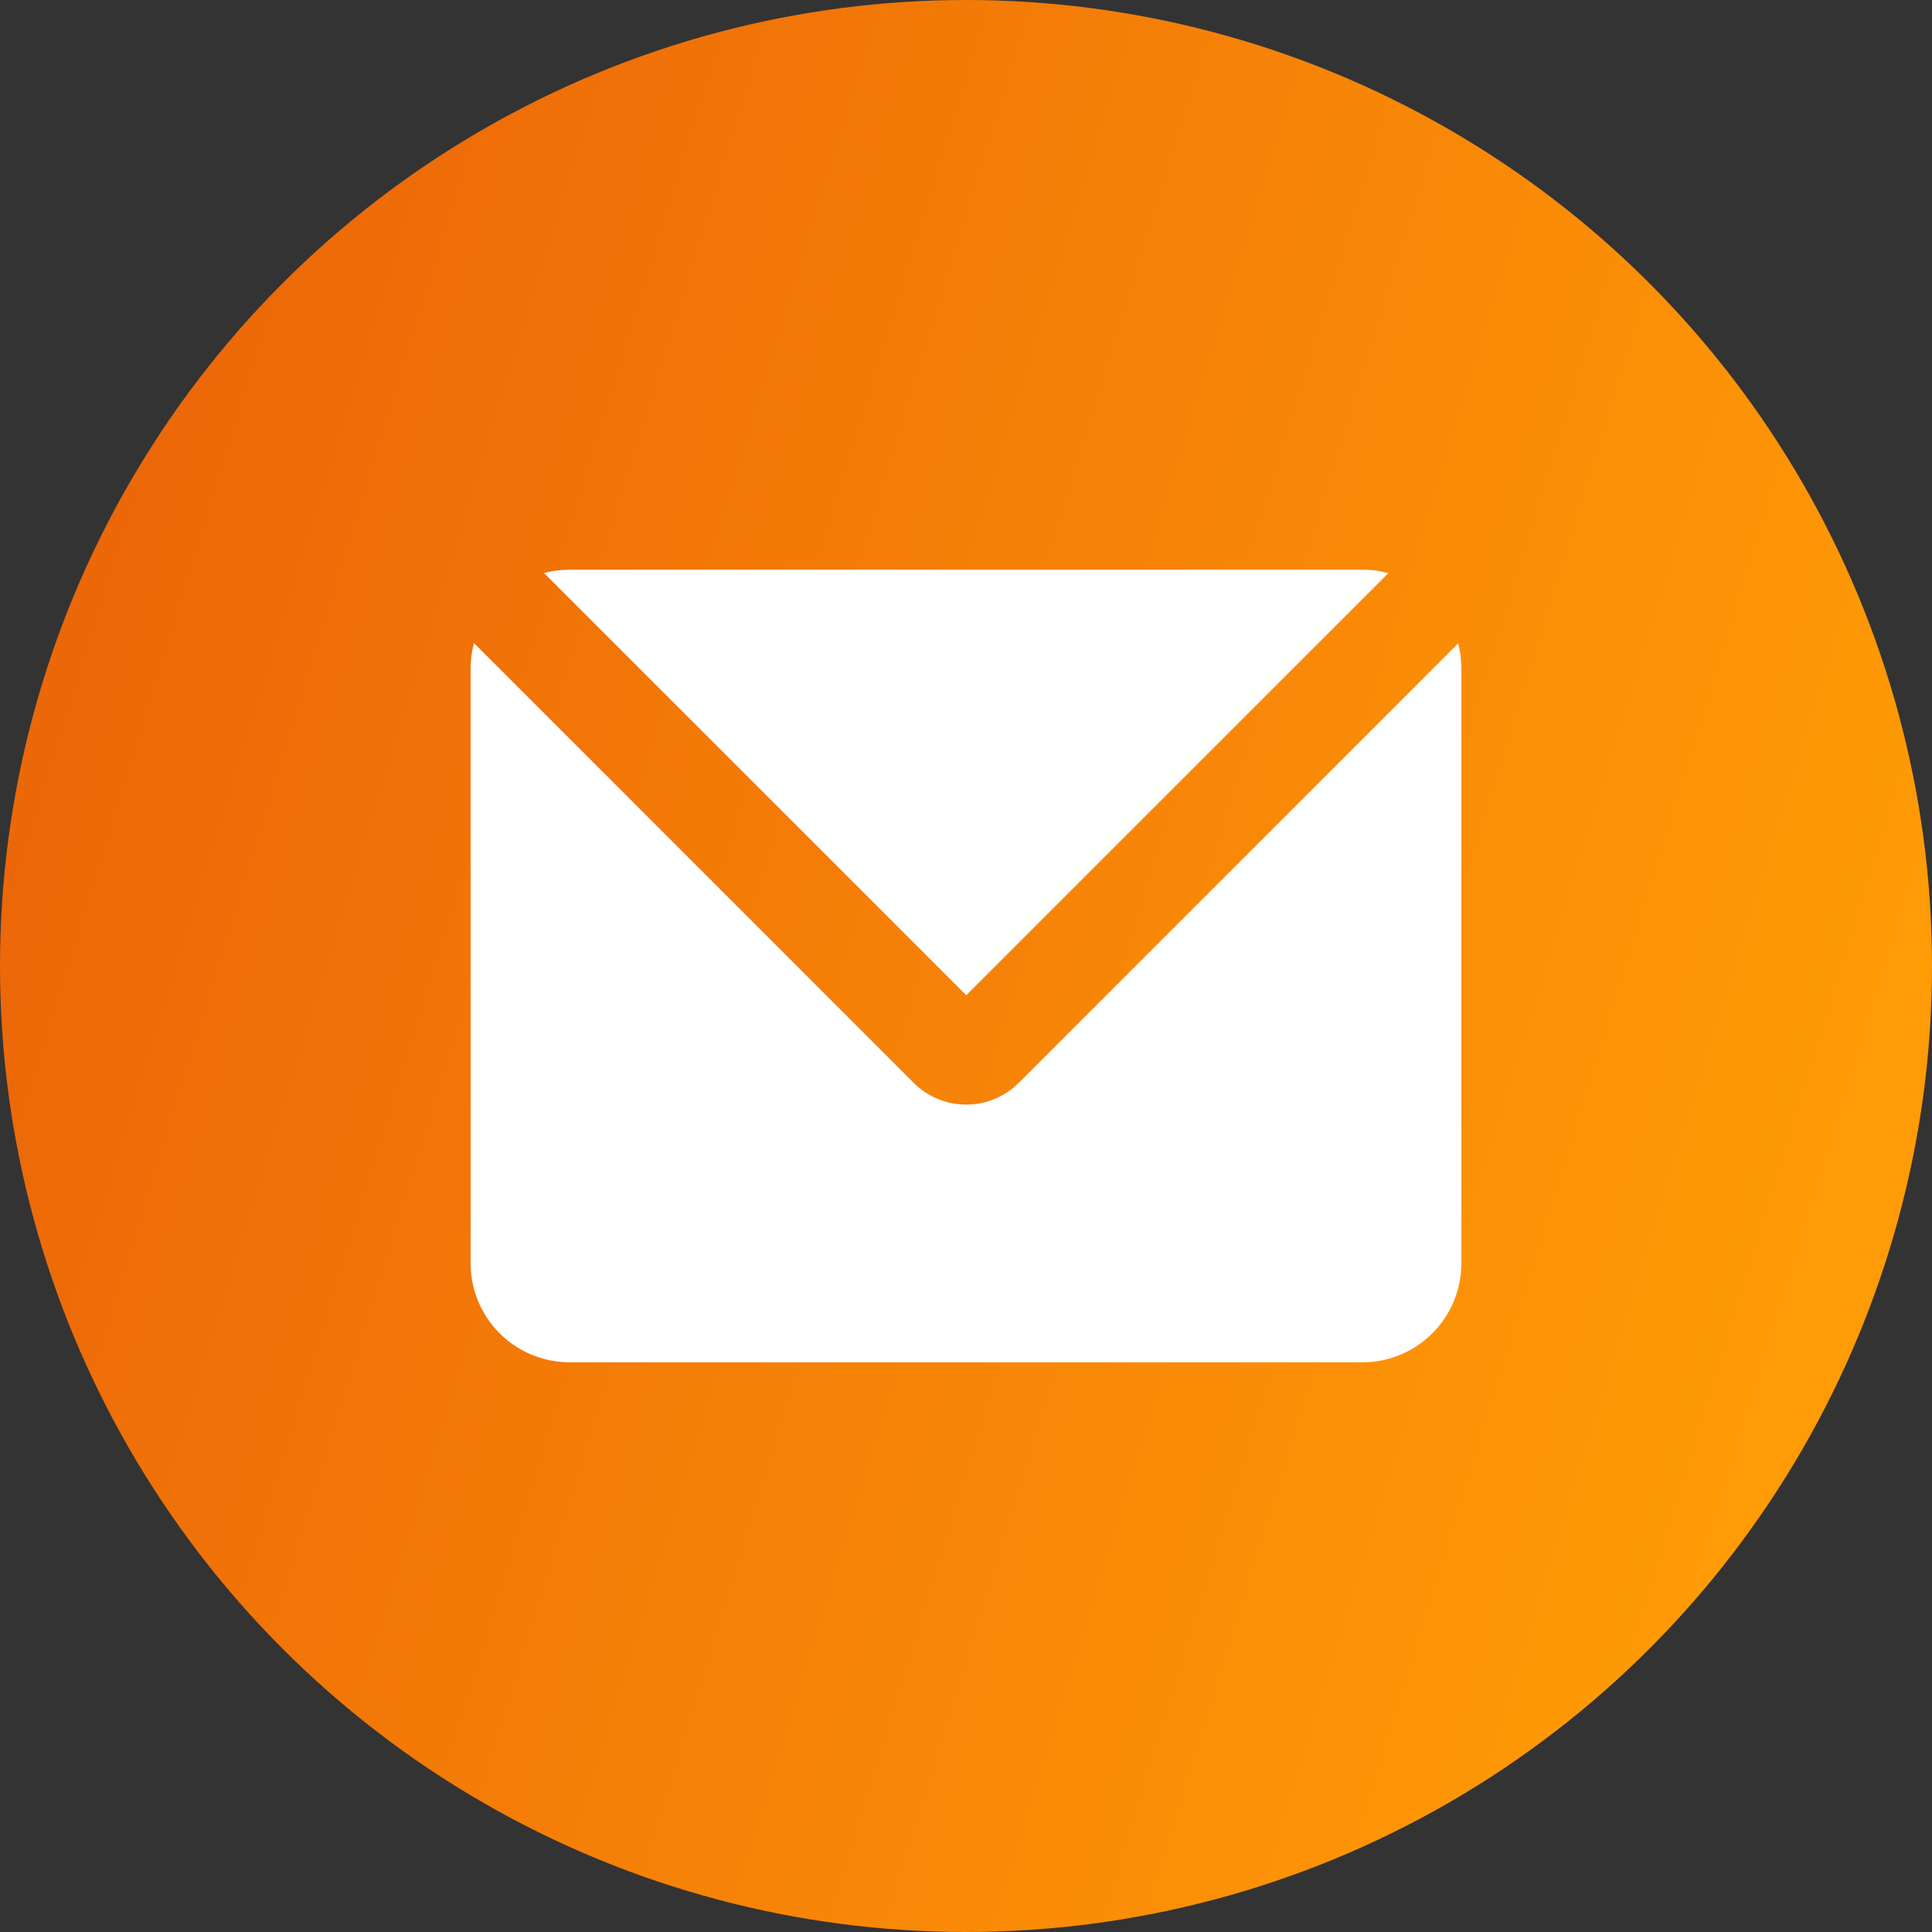<svg width="86" height="86" viewBox="0 0 86 86" fill="none" xmlns="http://www.w3.org/2000/svg">
<rect x="0" y="0" width="86" height="86" fill="#333333" stroke="none"/>
<circle cx="43" cy="43" r="43" fill="url(#paint0_linear_593_736)"/>
<g clip-path="url(#clip0_593_736)">
<path d="M21.099 28.627L40.669 48.2C41.248 48.779 42.022 49.123 42.84 49.165C43.657 49.207 44.462 48.944 45.097 48.427L45.349 48.2L64.906 28.64C64.97 28.883 65.012 29.13 65.034 29.383L65.051 29.769V56.231C65.052 57.343 64.631 58.415 63.875 59.231C63.118 60.047 62.081 60.547 60.972 60.63L60.641 60.641H25.359C24.246 60.641 23.175 60.221 22.359 59.465C21.543 58.708 21.043 57.671 20.96 56.561L20.949 56.231V29.769C20.949 29.505 20.971 29.249 21.015 28.997L21.099 28.627ZM60.641 25.359C60.908 25.359 61.17 25.381 61.424 25.427L61.799 25.513L43.011 44.301L24.217 25.509C24.459 25.443 24.711 25.399 24.966 25.377L25.359 25.359H60.641Z" fill="white"/>
</g>
<defs>
<linearGradient id="paint0_linear_593_736" x1="10.452" y1="7.88837e-06" x2="90.249" y2="24.579" gradientUnits="userSpaceOnUse">
<stop stop-color="#EC6608"/>
<stop offset="1" stop-color="#FF9B06"/>
</linearGradient>
<clipPath id="clip0_593_736">
<rect width="52.923" height="52.923" fill="white" transform="translate(16.539 16.539)"/>
</clipPath>
</defs>
</svg>
